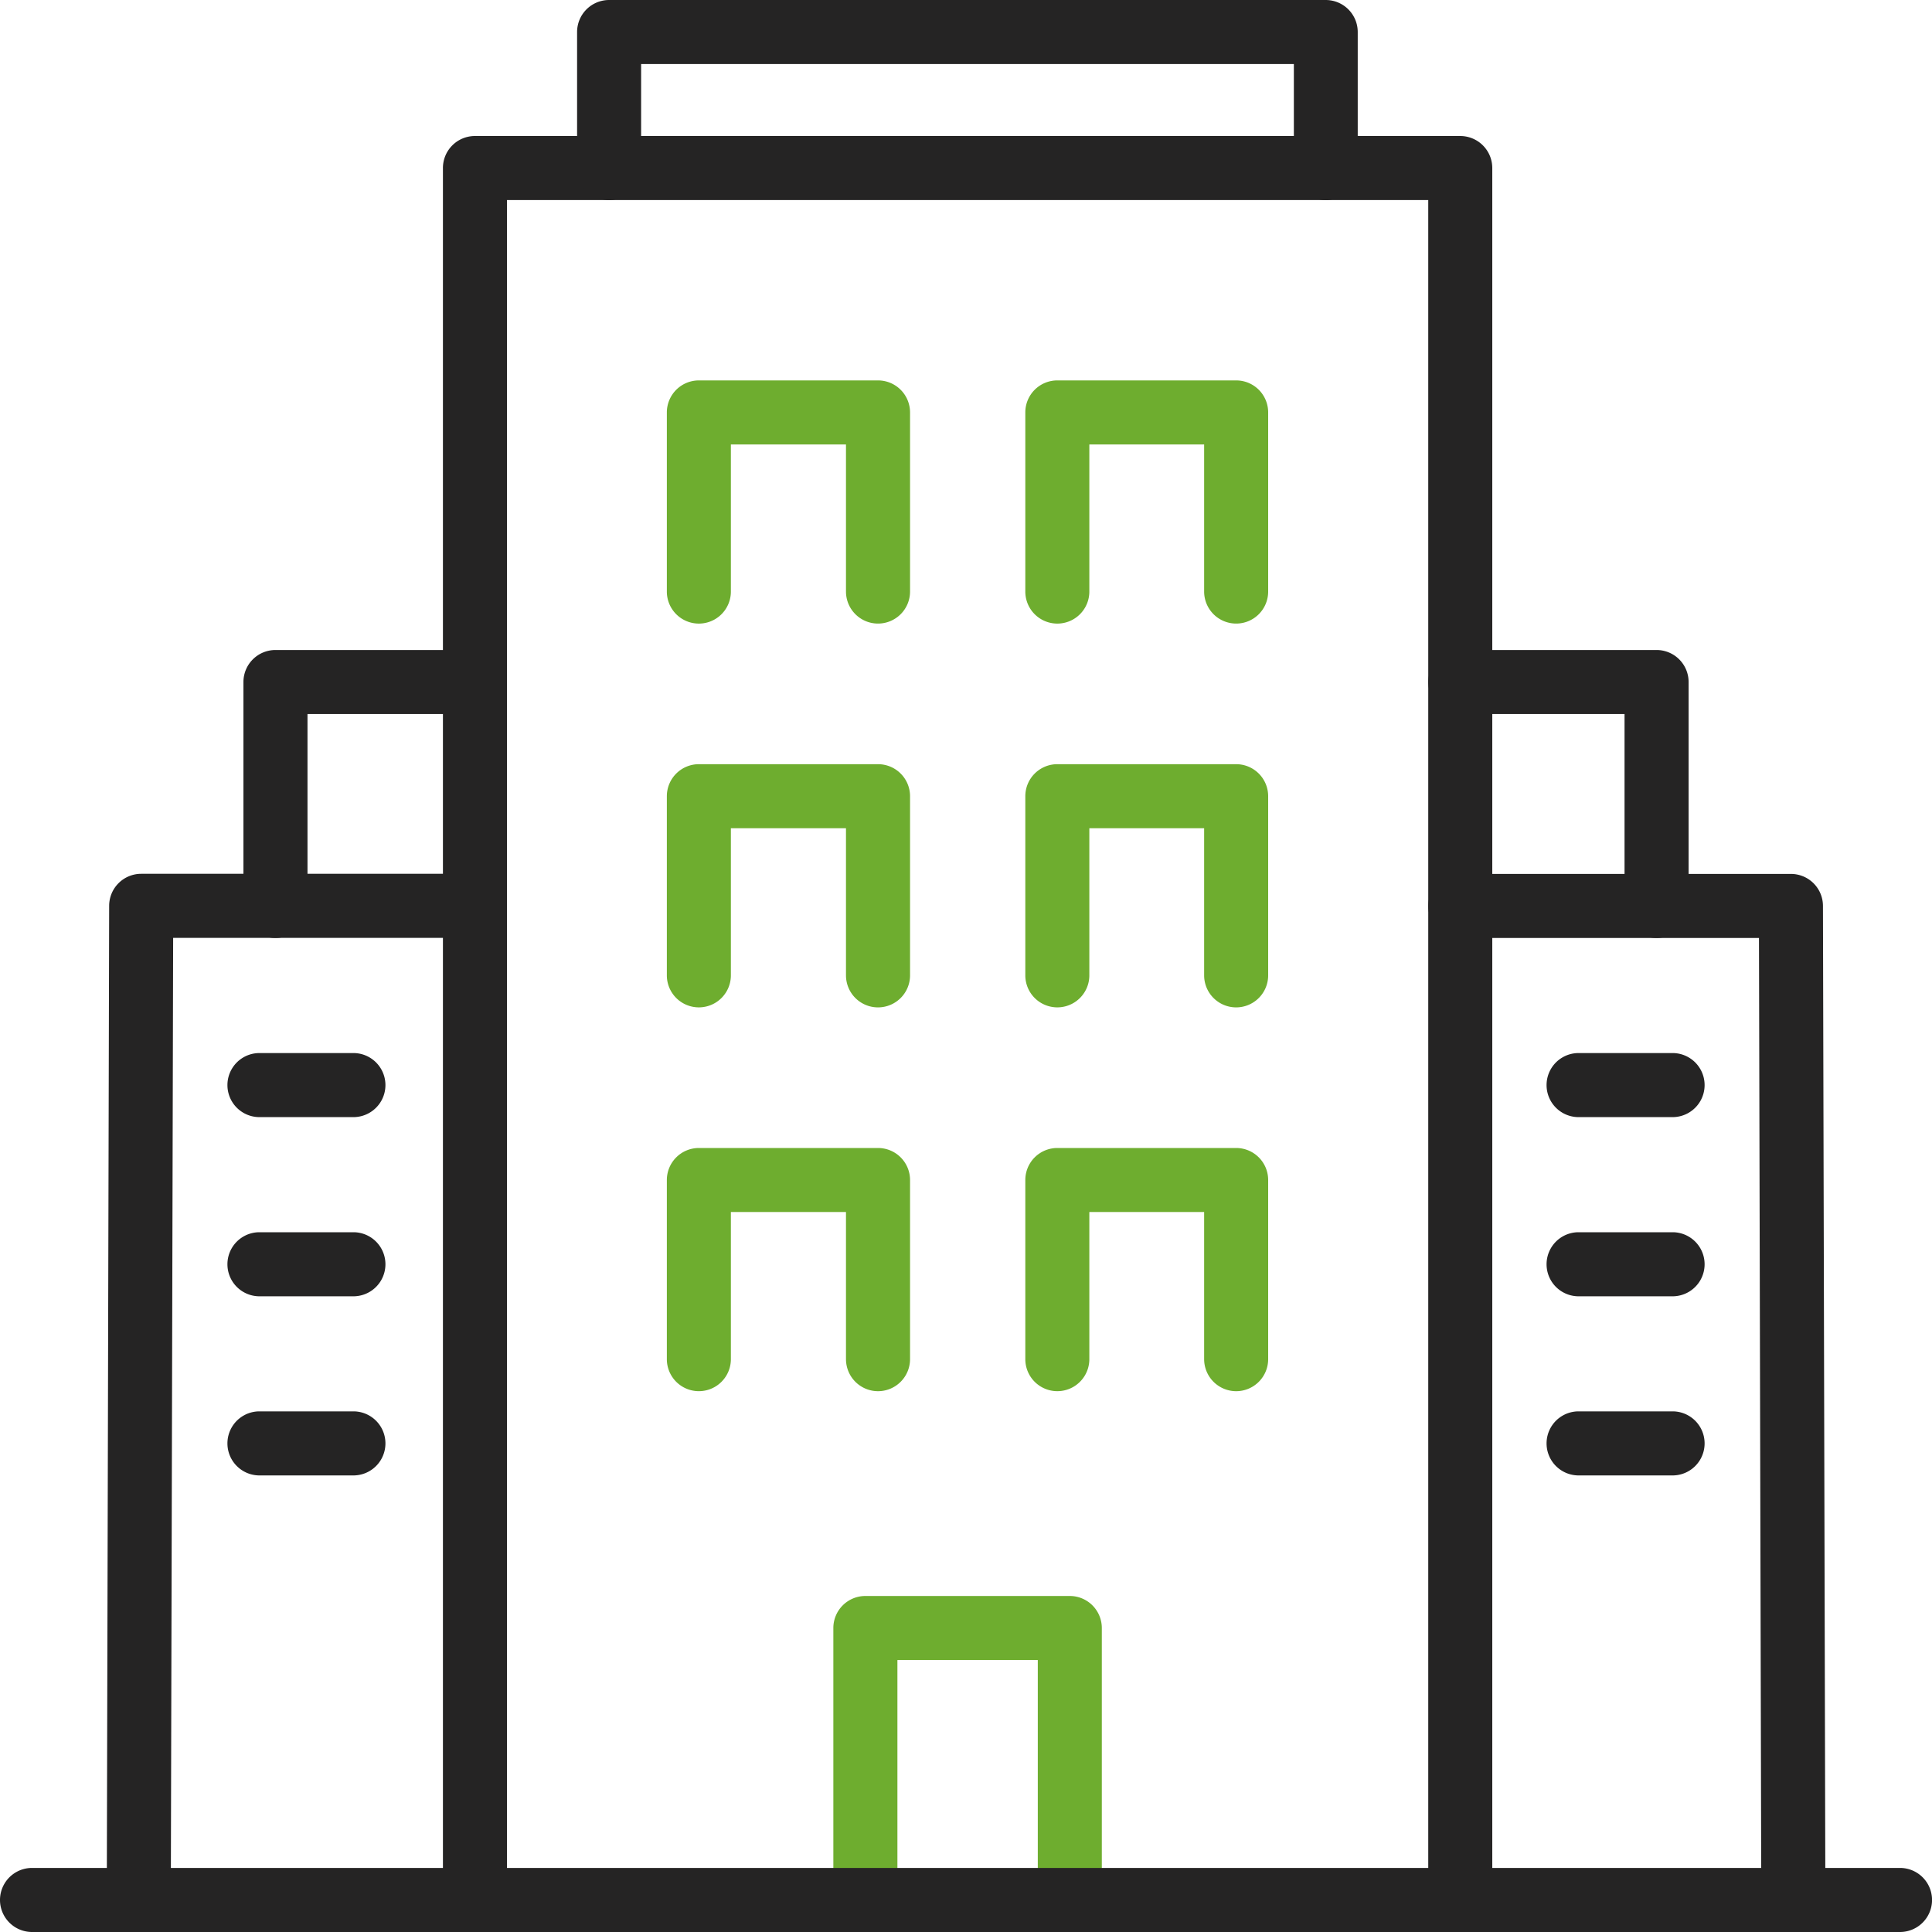 <?xml version="1.0" encoding="UTF-8"?> <svg xmlns="http://www.w3.org/2000/svg" xmlns:xlink="http://www.w3.org/1999/xlink" width="50" height="50" viewBox="0 0 50 50"><defs><clipPath id="b"><rect width="50" height="50"></rect></clipPath></defs><g id="a" clip-path="url(#b)"><g transform="translate(-136.008 -1265.176)"><path d="M163.694,1314.548a.828.828,0,0,1-.828-.828v-5.583h-3.633v5.583a.829.829,0,0,1-1.658,0v-6.412a.829.829,0,0,1,.829-.828h5.29a.829.829,0,0,1,.829.828v6.412A.829.829,0,0,1,163.694,1314.548Z" fill="#6ead2f"></path><path d="M179.294,1303.36h-2.432a.829.829,0,1,1,0-1.658h2.432a.829.829,0,0,1,0,1.658Z" fill="#252424"></path><path d="M145.154,1303.36h-2.431a.829.829,0,1,1,0-1.658h2.431a.829.829,0,1,1,0,1.658Z" fill="#252424"></path><path d="M173.8,1314.548a.829.829,0,0,1-.829-.828v-43.366H149.128v43.366a.829.829,0,0,1-1.657,0v-44.195a.828.828,0,0,1,.828-.829h25.5a.829.829,0,0,1,.829.829v44.195A.829.829,0,0,1,173.8,1314.548Z" fill="#252424"></path><path d="M170.322,1270.354a.829.829,0,0,1-.829-.829v-2.692H152.6v2.692a.828.828,0,1,1-1.657,0v-3.52a.829.829,0,0,1,.829-.829h18.545a.829.829,0,0,1,.829.829v3.52A.829.829,0,0,1,170.322,1270.354Z" fill="#252424"></path><path d="M158.731,1291.247a.829.829,0,0,1-.829-.829v-3.807h-2.979v3.807a.828.828,0,1,1-1.657,0v-4.636a.829.829,0,0,1,.829-.829h4.636a.829.829,0,0,1,.829.829v4.636A.829.829,0,0,1,158.731,1291.247Z" fill="#6ead2f"></path><path d="M168,1291.247a.829.829,0,0,1-.829-.829v-3.807H164.2v3.807a.828.828,0,1,1-1.657,0v-4.636a.829.829,0,0,1,.828-.829H168a.829.829,0,0,1,.828.829v4.636A.829.829,0,0,1,168,1291.247Z" fill="#6ead2f"></path><path d="M158.731,1281.314a.829.829,0,0,1-.829-.828v-3.808h-2.979v3.808a.828.828,0,0,1-1.657,0v-4.637a.829.829,0,0,1,.829-.828h4.636a.829.829,0,0,1,.829.828v4.637A.829.829,0,0,1,158.731,1281.314Z" fill="#6ead2f"></path><path d="M168,1281.314a.829.829,0,0,1-.829-.828v-3.808H164.2v3.808a.828.828,0,0,1-1.657,0v-4.637a.828.828,0,0,1,.828-.828H168a.828.828,0,0,1,.828.828v4.637A.828.828,0,0,1,168,1281.314Z" fill="#6ead2f"></path><path d="M158.731,1301.18a.83.83,0,0,1-.829-.829v-3.808h-2.979v3.808a.828.828,0,1,1-1.657,0v-4.636a.829.829,0,0,1,.829-.829h4.636a.829.829,0,0,1,.829.829v4.636A.83.83,0,0,1,158.731,1301.18Z" fill="#6ead2f"></path><path d="M168,1301.18a.83.83,0,0,1-.829-.829v-3.808H164.2v3.808a.828.828,0,1,1-1.657,0v-4.636a.829.829,0,0,1,.828-.829H168a.829.829,0,0,1,.828.829v4.636A.829.829,0,0,1,168,1301.18Z" fill="#6ead2f"></path><path d="M179.294,1294.087h-2.432a.829.829,0,0,1,0-1.658h2.432a.829.829,0,0,1,0,1.658Z" fill="#252424"></path><path d="M179.294,1298.724h-2.432a.829.829,0,1,1,0-1.658h2.432a.829.829,0,0,1,0,1.658Z" fill="#252424"></path><path d="M182.417,1314.548a.828.828,0,0,1-.829-.826l-.058-24.271H173.8a.829.829,0,0,1,0-1.658h8.557a.829.829,0,0,1,.829.827l.061,25.1a.829.829,0,0,1-.827.831Z" fill="#252424"></path><path d="M178.879,1289.451a.829.829,0,0,1-.828-.829v-4.967H173.8a.828.828,0,1,1,0-1.657h5.08a.829.829,0,0,1,.829.829v5.795A.829.829,0,0,1,178.879,1289.451Z" fill="#252424"></path><path d="M145.154,1294.087h-2.431a.829.829,0,0,1,0-1.658h2.431a.829.829,0,0,1,0,1.658Z" fill="#252424"></path><path d="M145.154,1298.724h-2.431a.829.829,0,1,1,0-1.658h2.431a.829.829,0,1,1,0,1.658Z" fill="#252424"></path><path d="M139.6,1314.548h0a.829.829,0,0,1-.827-.831l.06-25.1a.829.829,0,0,1,.829-.827h8.557a.829.829,0,0,1,0,1.658h-7.73l-.059,24.271A.828.828,0,0,1,139.6,1314.548Z" fill="#252424"></path><path d="M143.137,1289.451a.83.83,0,0,1-.829-.829v-5.795a.829.829,0,0,1,.829-.829h5.08a.828.828,0,1,1,0,1.657h-4.251v4.967A.83.83,0,0,1,143.137,1289.451Z" fill="#252424"></path><path d="M185.18,1315.176H136.837a.829.829,0,0,1,0-1.658H185.18a.829.829,0,0,1,0,1.658Z" fill="#252424"></path></g></g></svg> 